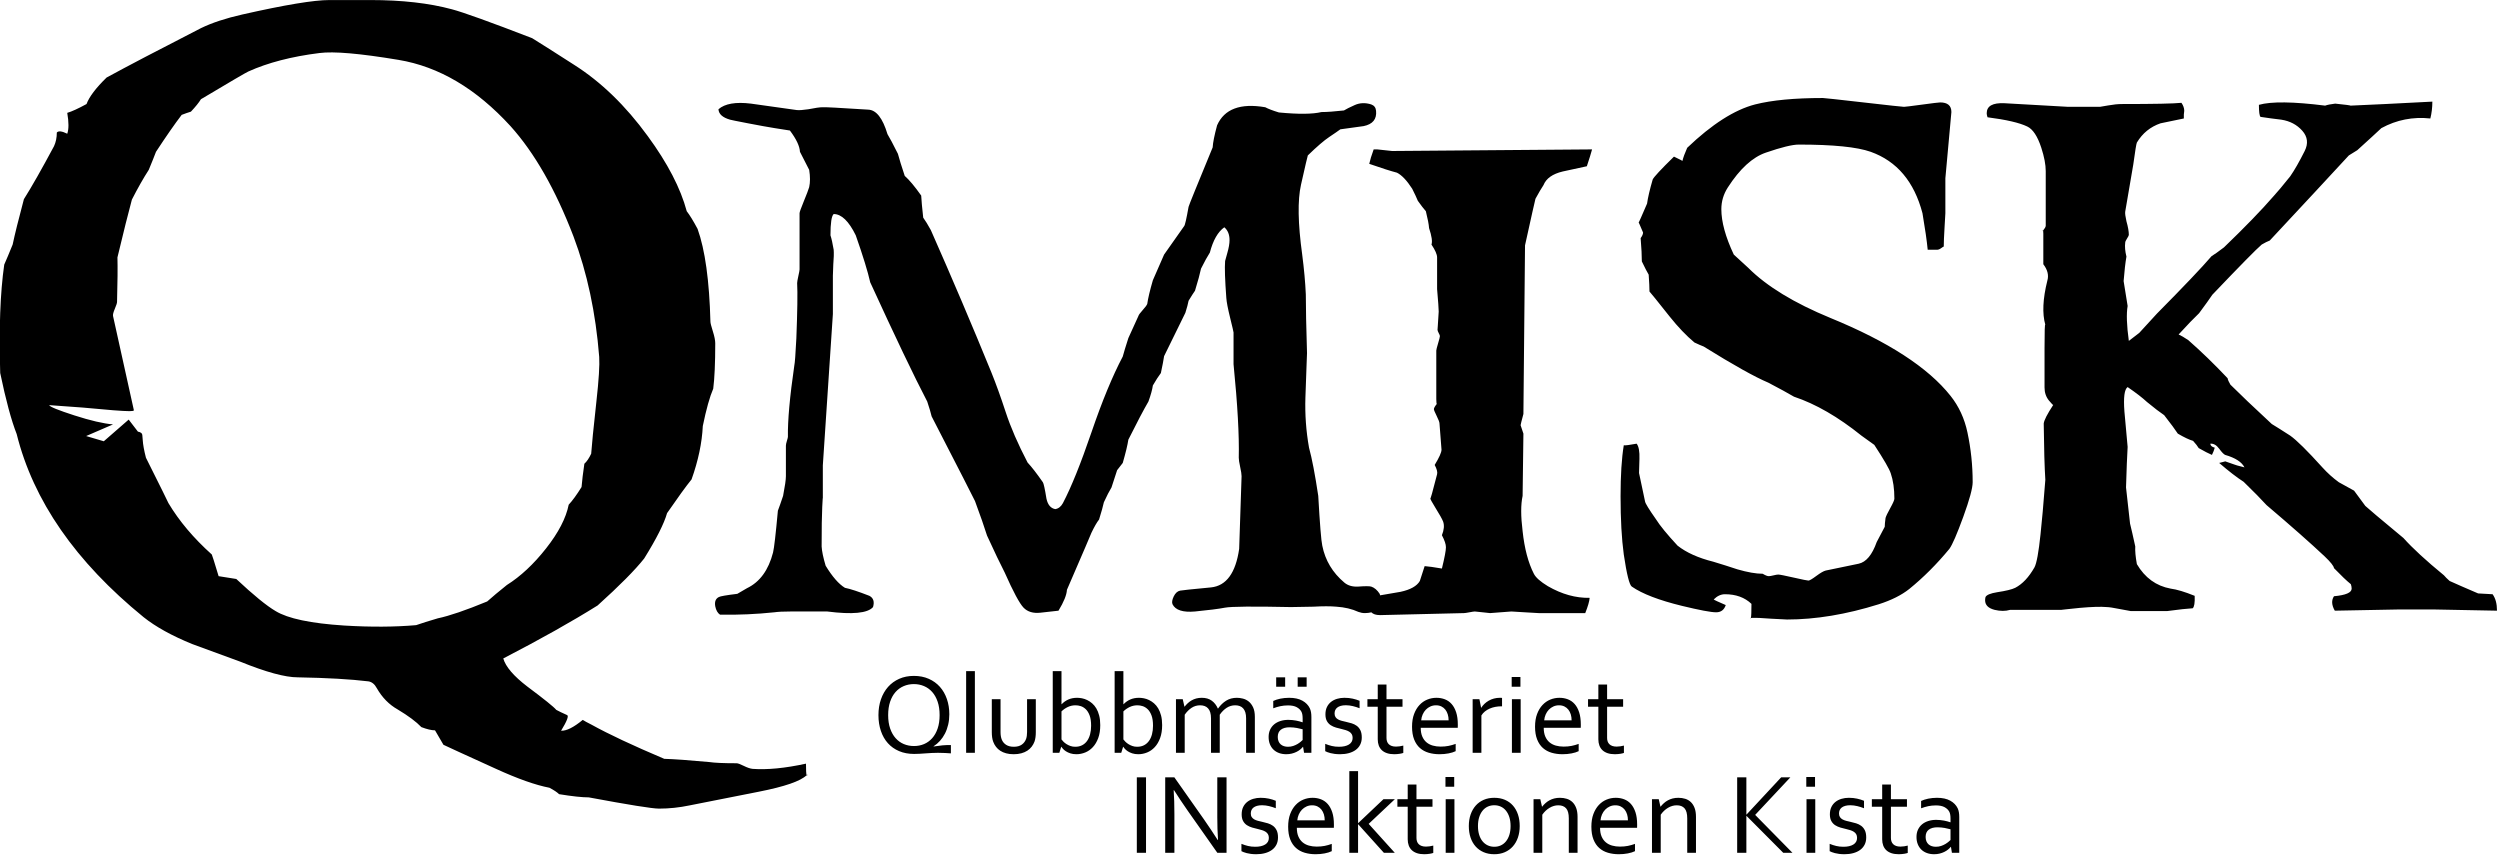 <svg xmlns="http://www.w3.org/2000/svg" xmlns:xlink="http://www.w3.org/1999/xlink" preserveAspectRatio="xMidYMid" width="675" height="231" viewBox="0 0 225 77">
  <defs>
    <style>

      .cls-2 {
        fill: #000000;
      }
    </style>
  </defs>
  <path d="M219.165,54.854 C219.165,54.854 215.768,54.854 215.768,54.854 C215.768,54.854 210.132,54.962 210.132,54.962 C209.842,54.456 209.818,54.023 210.059,53.661 C211.119,53.565 211.649,53.336 211.649,52.975 C211.649,52.855 211.625,52.722 211.577,52.577 C211.216,52.288 210.710,51.807 210.059,51.132 C210.035,50.940 209.758,50.590 209.228,50.084 C207.975,48.904 206.229,47.362 203.989,45.459 C203.531,44.953 202.845,44.255 201.929,43.364 C201.327,42.978 200.592,42.412 199.725,41.665 C200.110,41.569 200.291,41.521 200.267,41.521 C200.267,41.521 201.098,41.810 201.098,41.810 C201.122,41.834 201.424,41.918 202.002,42.063 C201.761,41.581 201.182,41.208 200.267,40.943 C200.146,40.895 199.966,40.708 199.725,40.383 C199.484,40.057 199.219,39.907 198.930,39.931 C198.930,40.100 199.062,40.220 199.328,40.292 C199.279,40.485 199.195,40.702 199.075,40.943 C198.786,40.822 198.388,40.617 197.883,40.328 C197.786,40.160 197.617,39.943 197.377,39.678 C197.039,39.582 196.582,39.365 196.004,39.028 C195.787,38.691 195.377,38.137 194.775,37.365 C194.414,37.125 193.895,36.728 193.221,36.173 C192.836,35.812 192.258,35.366 191.487,34.836 C191.198,35.029 191.101,35.764 191.198,37.040 C191.270,37.739 191.366,38.799 191.487,40.220 C191.438,41.039 191.390,42.256 191.342,43.869 C191.415,44.592 191.535,45.676 191.704,47.121 C191.824,47.603 191.980,48.290 192.174,49.181 C192.149,49.567 192.197,50.097 192.318,50.771 C193.041,51.999 194.052,52.734 195.353,52.975 C195.907,53.047 196.630,53.264 197.521,53.625 C197.545,54.252 197.485,54.625 197.341,54.745 C196.883,54.769 196.112,54.854 195.028,54.998 C195.028,54.998 191.776,54.998 191.776,54.998 C191.728,54.998 191.402,54.938 190.800,54.818 C190.198,54.697 189.801,54.637 189.608,54.637 C189.078,54.589 188.271,54.613 187.187,54.709 C186.007,54.829 185.453,54.890 185.525,54.890 C185.525,54.890 180.900,54.890 180.900,54.890 C180.490,55.010 180.033,55.010 179.527,54.890 C178.949,54.745 178.660,54.456 178.660,54.023 C178.660,53.927 178.672,53.830 178.696,53.734 C178.792,53.541 179.141,53.397 179.744,53.300 C180.539,53.180 181.081,53.047 181.370,52.903 C182.020,52.566 182.598,51.951 183.104,51.060 C183.297,50.698 183.477,49.711 183.646,48.097 C183.766,47.013 183.911,45.375 184.080,43.183 C184.008,42.051 183.959,40.365 183.935,38.124 C183.959,37.835 184.248,37.270 184.802,36.426 C184.802,36.498 184.670,36.372 184.405,36.047 C184.140,35.721 184.008,35.330 184.008,34.872 C184.008,34.872 184.008,31.331 184.008,31.331 C184.008,29.790 184.031,29.091 184.080,29.236 C183.791,28.224 183.851,26.899 184.260,25.261 C184.405,24.779 184.284,24.285 183.899,23.780 C183.899,23.780 183.899,21.033 183.899,21.033 C183.899,20.877 183.893,20.784 183.883,20.742 C184.029,20.564 184.116,20.416 184.116,20.311 C184.116,20.311 184.116,15.397 184.116,15.397 C184.116,14.819 183.983,14.120 183.718,13.301 C183.381,12.266 182.960,11.627 182.454,11.386 C181.755,11.049 180.562,10.772 178.877,10.555 C178.828,10.410 178.804,10.290 178.804,10.194 C178.804,9.543 179.334,9.242 180.394,9.290 C180.394,9.290 186.139,9.615 186.139,9.615 C186.139,9.615 188.994,9.615 188.994,9.615 C189.018,9.615 189.265,9.574 189.735,9.489 C190.204,9.405 190.620,9.363 190.981,9.363 C193.872,9.363 195.654,9.326 196.329,9.254 C196.497,9.495 196.582,9.736 196.582,9.977 C196.582,10.001 196.569,10.109 196.546,10.302 C196.546,10.495 196.546,10.615 196.546,10.663 C195.847,10.808 195.148,10.952 194.450,11.097 C193.534,11.410 192.824,11.988 192.318,12.831 C192.270,12.928 192.161,13.590 191.993,14.819 C191.824,15.758 191.583,17.167 191.270,19.046 C191.246,19.191 191.282,19.480 191.379,19.913 C191.523,20.419 191.595,20.829 191.595,21.142 C191.595,21.190 191.541,21.299 191.433,21.467 C191.324,21.636 191.270,21.756 191.270,21.828 C191.222,22.190 191.258,22.611 191.379,23.093 C191.282,23.647 191.198,24.382 191.126,25.297 C191.126,25.321 191.246,26.068 191.487,27.537 C191.366,28.236 191.402,29.284 191.595,30.681 C191.668,30.633 191.980,30.392 192.535,29.958 C192.896,29.573 193.426,28.995 194.125,28.224 C196.533,25.791 198.172,24.069 199.039,23.057 C199.279,22.912 199.653,22.648 200.159,22.262 C202.038,20.455 203.531,18.914 204.639,17.637 C204.952,17.300 205.446,16.710 206.121,15.866 C206.506,15.313 206.939,14.554 207.422,13.590 C207.759,12.916 207.686,12.307 207.205,11.765 C206.723,11.223 206.097,10.893 205.326,10.772 C204.699,10.699 204.073,10.615 203.447,10.519 C203.350,10.423 203.302,10.062 203.302,9.435 C204.410,9.122 206.397,9.146 209.264,9.507 C209.457,9.435 209.758,9.375 210.168,9.326 C211.107,9.423 211.564,9.483 211.541,9.507 C213.275,9.435 215.732,9.315 218.912,9.146 C218.912,9.676 218.851,10.182 218.731,10.663 C217.165,10.495 215.696,10.784 214.323,11.531 C213.889,11.940 213.167,12.603 212.155,13.518 C211.986,13.614 211.733,13.771 211.396,13.988 C209.710,15.818 207.337,18.372 204.278,21.648 C204.085,21.720 203.844,21.841 203.555,22.009 C203.098,22.395 201.616,23.900 199.111,26.526 C198.870,26.887 198.473,27.441 197.919,28.188 C197.485,28.598 196.871,29.236 196.076,30.103 C196.293,30.199 196.582,30.368 196.943,30.609 C198.123,31.645 199.304,32.789 200.484,34.041 C200.508,34.186 200.592,34.379 200.737,34.619 C201.556,35.439 202.797,36.619 204.459,38.160 C204.820,38.377 205.374,38.727 206.121,39.208 C206.699,39.618 207.662,40.569 209.011,42.063 C209.469,42.569 209.963,43.015 210.493,43.400 C210.806,43.568 211.264,43.821 211.866,44.158 C212.106,44.496 212.444,44.953 212.878,45.532 C213.046,45.700 214.190,46.664 216.310,48.422 C217.129,49.338 218.346,50.458 219.960,51.782 C220.056,51.903 220.224,52.072 220.466,52.288 C220.995,52.529 221.850,52.903 223.031,53.408 C223.344,53.433 223.777,53.457 224.332,53.481 C224.597,53.842 224.729,54.336 224.729,54.962 C224.729,54.962 219.165,54.854 219.165,54.854 ZM183.883,20.742 C183.861,20.768 183.852,20.789 183.827,20.817 C183.853,20.713 183.871,20.693 183.883,20.742 ZM175.444,49.398 C174.312,50.771 173.107,51.976 171.831,53.011 C171.132,53.565 170.217,54.023 169.085,54.384 C166.170,55.299 163.412,55.757 160.810,55.757 C160.858,55.757 160.400,55.733 159.437,55.685 C158.603,55.615 157.992,55.593 157.581,55.613 C157.614,55.477 157.631,55.060 157.631,54.348 C157.028,53.770 156.233,53.481 155.246,53.481 C154.884,53.481 154.547,53.638 154.234,53.950 C154.282,53.999 154.643,54.167 155.318,54.456 C155.174,54.890 154.884,55.107 154.451,55.107 C153.993,55.107 152.969,54.914 151.380,54.529 C149.308,54.023 147.802,53.445 146.863,52.794 C146.646,52.650 146.405,51.687 146.140,49.904 C145.947,48.483 145.851,46.736 145.851,44.664 C145.851,42.785 145.947,41.256 146.140,40.075 C146.261,40.100 146.646,40.052 147.297,39.931 C147.489,40.172 147.573,40.630 147.550,41.304 C147.525,42.171 147.513,42.593 147.513,42.569 C147.634,43.147 147.814,44.002 148.055,45.134 C148.079,45.303 148.404,45.833 149.031,46.724 C149.392,47.302 150.043,48.097 150.982,49.109 C151.777,49.735 152.849,50.217 154.198,50.554 C154.921,50.771 155.643,51.000 156.366,51.240 C157.281,51.506 158.040,51.638 158.642,51.638 C158.883,51.782 159.063,51.855 159.184,51.855 C159.280,51.855 159.425,51.831 159.618,51.782 C159.810,51.734 159.955,51.710 160.051,51.710 C160.172,51.710 160.630,51.801 161.425,51.981 C162.219,52.162 162.665,52.252 162.761,52.252 C162.857,52.252 163.092,52.114 163.466,51.837 C163.839,51.560 164.122,51.397 164.315,51.349 C164.989,51.204 165.977,51.000 167.278,50.735 C167.952,50.590 168.494,49.940 168.904,48.783 C169.072,48.471 169.313,48.013 169.627,47.410 C169.627,47.242 169.650,46.977 169.699,46.615 C169.747,46.447 169.891,46.146 170.133,45.712 C170.373,45.279 170.494,45.002 170.494,44.881 C170.494,43.990 170.385,43.231 170.169,42.605 C170.048,42.220 169.554,41.364 168.687,40.039 C168.422,39.847 168.037,39.570 167.531,39.208 C165.435,37.522 163.412,36.354 161.461,35.703 C160.931,35.391 160.160,34.969 159.148,34.439 C157.943,33.933 156.005,32.849 153.331,31.187 C153.138,31.115 152.861,30.994 152.500,30.825 C151.777,30.224 151.030,29.441 150.259,28.477 C149.151,27.080 148.549,26.333 148.453,26.237 C148.453,25.900 148.429,25.394 148.381,24.719 C148.236,24.478 148.031,24.081 147.766,23.527 C147.766,23.021 147.730,22.322 147.658,21.431 C147.802,21.238 147.875,21.070 147.875,20.925 C147.609,20.299 147.477,19.998 147.477,20.022 C147.477,20.070 147.730,19.504 148.236,18.323 C148.308,17.794 148.477,17.071 148.742,16.156 C148.838,15.939 149.476,15.252 150.657,14.096 C151.211,14.361 151.464,14.493 151.416,14.493 C151.488,14.181 151.633,13.783 151.849,13.301 C154.065,11.182 156.101,9.881 157.956,9.399 C159.473,9.014 161.509,8.821 164.062,8.821 C164.182,8.821 165.399,8.953 167.712,9.218 C170.024,9.483 171.240,9.615 171.361,9.615 C171.457,9.615 171.993,9.549 172.969,9.417 C173.945,9.285 174.492,9.218 174.613,9.218 C175.287,9.218 175.625,9.507 175.625,10.085 C175.625,10.085 175.083,16.047 175.083,16.047 C175.083,16.047 175.083,19.191 175.083,19.191 C175.083,19.239 175.058,19.660 175.010,20.455 C174.962,21.250 174.938,21.828 174.938,22.190 C174.914,22.190 174.835,22.238 174.703,22.334 C174.571,22.431 174.444,22.479 174.324,22.479 C174.324,22.479 173.493,22.479 173.493,22.479 C173.421,21.708 173.264,20.612 173.023,19.191 C172.276,16.349 170.723,14.506 168.362,13.662 C167.134,13.229 164.977,13.012 161.894,13.012 C161.316,13.012 160.328,13.253 158.931,13.735 C157.727,14.145 156.583,15.192 155.499,16.878 C155.113,17.481 154.921,18.131 154.921,18.829 C154.921,19.962 155.294,21.323 156.041,22.912 C156.354,23.201 156.787,23.599 157.342,24.105 C159.004,25.767 161.473,27.273 164.749,28.621 C169.928,30.741 173.529,33.078 175.552,35.631 C176.299,36.571 176.805,37.667 177.070,38.919 C177.383,40.389 177.540,41.882 177.540,43.400 C177.540,43.930 177.256,44.971 176.691,46.525 C176.124,48.079 175.709,49.036 175.444,49.398 ZM157.522,55.613 C157.538,55.612 157.565,55.613 157.581,55.613 C157.565,55.679 157.546,55.684 157.522,55.613 ZM146.081,63.604 C146.081,63.604 144.639,63.604 144.639,63.604 C144.639,63.604 144.639,66.417 144.639,66.417 C144.639,66.529 144.655,66.632 144.687,66.727 C144.720,66.822 144.770,66.904 144.840,66.973 C144.909,67.043 144.998,67.097 145.106,67.136 C145.215,67.175 145.345,67.194 145.497,67.194 C145.602,67.194 145.713,67.186 145.830,67.169 C145.947,67.152 146.054,67.130 146.153,67.103 C146.153,67.103 146.153,67.763 146.153,67.763 C146.085,67.790 145.982,67.815 145.843,67.839 C145.704,67.863 145.538,67.876 145.345,67.880 C145.091,67.880 144.871,67.848 144.685,67.786 C144.499,67.723 144.344,67.633 144.220,67.517 C144.097,67.400 144.004,67.258 143.944,67.093 C143.883,66.927 143.852,66.742 143.852,66.539 C143.852,66.539 143.852,63.604 143.852,63.604 C143.852,63.604 142.923,63.604 142.923,63.604 C142.923,63.604 142.923,62.928 142.923,62.928 C142.923,62.928 143.852,62.928 143.852,62.928 C143.852,62.928 143.852,61.608 143.852,61.608 C143.852,61.608 144.639,61.608 144.639,61.608 C144.639,61.608 144.639,62.928 144.639,62.928 C144.639,62.928 146.081,62.928 146.081,62.928 C146.081,62.928 146.081,63.604 146.081,63.604 ZM140.648,15.433 C139.732,15.650 139.154,16.060 138.914,16.661 C138.721,16.950 138.480,17.360 138.191,17.890 C138.143,18.059 137.830,19.456 137.252,22.081 C137.252,22.081 137.107,37.257 137.107,37.257 C136.938,37.884 136.854,38.221 136.854,38.269 C136.854,38.269 137.107,39.028 137.107,39.028 C137.107,39.028 137.035,44.628 137.035,44.628 C136.866,45.399 136.866,46.459 137.035,47.808 C137.203,49.374 137.541,50.651 138.047,51.638 C138.215,51.976 138.637,52.349 139.311,52.758 C140.563,53.481 141.816,53.830 143.069,53.806 C143.045,54.119 142.912,54.577 142.672,55.179 C142.672,55.179 138.480,55.179 138.480,55.179 C138.408,55.179 137.992,55.155 137.234,55.107 C136.475,55.058 136.071,55.034 136.023,55.034 C135.951,55.034 135.626,55.058 135.048,55.107 C134.469,55.155 134.156,55.179 134.108,55.179 C134.060,55.179 133.837,55.155 133.440,55.107 C133.042,55.058 132.807,55.034 132.735,55.034 C132.663,55.034 132.500,55.058 132.247,55.107 C131.994,55.155 131.832,55.179 131.759,55.179 C131.759,55.179 124.208,55.360 124.208,55.360 C123.833,55.360 123.579,55.270 123.420,55.110 C123.247,55.151 123.058,55.179 122.835,55.179 C122.642,55.179 122.449,55.143 122.257,55.071 C121.678,54.805 121.016,54.649 120.269,54.601 C119.739,54.553 119.053,54.553 118.210,54.601 C117.174,54.625 116.499,54.637 116.186,54.637 C112.790,54.565 110.808,54.583 110.242,54.691 C109.676,54.800 108.779,54.914 107.550,55.034 C106.467,55.130 105.792,54.914 105.527,54.384 C105.455,54.216 105.491,53.981 105.635,53.679 C105.780,53.379 105.973,53.204 106.214,53.156 C106.286,53.132 107.213,53.035 108.996,52.866 C110.369,52.722 111.212,51.566 111.525,49.398 C111.573,47.952 111.645,45.773 111.742,42.858 C111.742,42.689 111.700,42.412 111.615,42.027 C111.531,41.642 111.489,41.364 111.489,41.196 C111.537,39.221 111.381,36.414 111.019,32.777 C111.019,32.777 111.019,29.922 111.019,29.922 C111.019,29.874 110.916,29.434 110.712,28.603 C110.507,27.772 110.393,27.176 110.369,26.815 C110.248,25.201 110.212,24.093 110.260,23.490 C110.260,23.467 110.327,23.226 110.459,22.768 C110.591,22.311 110.658,21.925 110.658,21.612 C110.658,21.106 110.501,20.721 110.188,20.455 C109.610,20.865 109.176,21.624 108.887,22.732 C108.671,23.069 108.405,23.551 108.092,24.177 C107.996,24.635 107.815,25.297 107.550,26.164 C107.430,26.333 107.237,26.634 106.972,27.068 C106.924,27.333 106.828,27.694 106.683,28.152 C106.250,29.043 105.611,30.344 104.768,32.054 C104.720,32.392 104.624,32.897 104.479,33.572 C104.262,33.861 104.021,34.234 103.757,34.692 C103.708,35.053 103.576,35.535 103.359,36.137 C102.925,36.884 102.323,38.028 101.552,39.570 C101.480,40.052 101.311,40.750 101.047,41.665 C100.926,41.810 100.758,42.027 100.541,42.316 C100.516,42.388 100.348,42.906 100.035,43.869 C99.842,44.183 99.613,44.628 99.348,45.206 C99.276,45.544 99.132,46.062 98.915,46.760 C98.722,47.001 98.493,47.399 98.228,47.952 C98.228,47.977 97.493,49.687 96.024,53.083 C96.000,53.541 95.747,54.167 95.265,54.962 C95.241,54.962 94.699,55.022 93.639,55.143 C92.989,55.215 92.483,55.064 92.122,54.691 C91.760,54.318 91.194,53.264 90.424,51.530 C90.038,50.783 89.508,49.675 88.834,48.205 C88.593,47.435 88.231,46.399 87.750,45.098 C87.677,44.930 86.377,42.388 83.847,37.474 C83.775,37.161 83.642,36.715 83.450,36.137 C82.269,33.873 80.559,30.296 78.319,25.406 C78.102,24.442 77.669,23.033 77.018,21.178 C76.392,19.901 75.729,19.263 75.031,19.263 C74.838,19.432 74.742,20.070 74.742,21.178 C74.838,21.467 74.934,21.901 75.031,22.479 C75.055,22.792 75.043,23.238 74.995,23.816 C74.971,24.515 74.959,24.840 74.959,24.791 C74.959,24.791 74.959,28.260 74.959,28.260 C74.959,28.260 74.055,41.882 74.055,41.882 C74.055,41.882 74.055,44.881 74.055,44.881 C74.055,44.664 74.037,44.917 74.001,45.640 C73.965,46.363 73.947,47.543 73.947,49.181 C73.971,49.615 74.092,50.193 74.308,50.915 C74.910,51.903 75.488,52.566 76.043,52.903 C76.524,52.999 77.259,53.240 78.247,53.625 C78.608,53.818 78.717,54.155 78.572,54.637 C78.090,55.191 76.717,55.323 74.453,55.034 C74.453,55.034 71.165,55.034 71.165,55.034 C70.514,55.034 70.020,55.058 69.683,55.107 C68.093,55.275 66.467,55.347 64.805,55.323 C64.589,55.179 64.444,54.926 64.372,54.565 C64.300,54.155 64.408,53.878 64.697,53.734 C64.817,53.661 65.371,53.565 66.359,53.445 C66.576,53.324 66.865,53.156 67.226,52.939 C68.383,52.385 69.165,51.313 69.575,49.723 C69.671,49.338 69.815,48.085 70.009,45.965 C70.129,45.652 70.285,45.206 70.478,44.628 C70.646,43.761 70.731,43.171 70.731,42.858 C70.731,42.858 70.731,40.112 70.731,40.112 C70.731,40.016 70.761,39.871 70.821,39.678 C70.881,39.485 70.912,39.365 70.912,39.317 C70.888,37.848 71.080,35.703 71.490,32.885 C71.538,32.693 71.598,31.886 71.671,30.464 C71.767,28.007 71.791,26.345 71.743,25.478 C71.743,25.382 71.779,25.171 71.851,24.845 C71.924,24.520 71.960,24.322 71.960,24.249 C71.960,24.249 71.960,19.191 71.960,19.191 C71.960,19.095 72.086,18.739 72.339,18.125 C72.592,17.511 72.755,17.083 72.827,16.842 C72.923,16.408 72.923,15.891 72.827,15.288 C72.634,14.927 72.357,14.385 71.996,13.662 C71.972,13.157 71.671,12.519 71.092,11.747 C70.779,11.699 70.321,11.627 69.719,11.531 C69.117,11.435 68.316,11.290 67.317,11.097 C66.317,10.904 65.781,10.796 65.709,10.772 C65.034,10.579 64.685,10.266 64.661,9.832 C65.239,9.326 66.215,9.158 67.588,9.326 C68.599,9.471 69.972,9.664 71.707,9.905 C71.924,9.929 72.272,9.905 72.755,9.832 C73.356,9.712 73.778,9.652 74.019,9.652 C74.139,9.628 75.513,9.700 78.138,9.868 C78.861,9.893 79.439,10.627 79.873,12.073 C80.065,12.386 80.379,12.976 80.812,13.843 C80.932,14.301 81.137,14.963 81.426,15.830 C81.836,16.192 82.330,16.782 82.908,17.601 C82.932,18.059 82.992,18.721 83.089,19.588 C83.281,19.853 83.510,20.227 83.775,20.708 C85.702,25.068 87.520,29.344 89.231,33.535 C89.640,34.547 90.068,35.734 90.514,37.094 C90.959,38.456 91.616,39.967 92.483,41.629 C92.844,42.015 93.302,42.605 93.856,43.400 C93.928,43.496 94.037,43.990 94.181,44.881 C94.302,45.436 94.566,45.748 94.976,45.821 C95.265,45.773 95.494,45.592 95.663,45.279 C96.409,43.858 97.264,41.738 98.228,38.919 C99.191,36.101 100.131,33.824 101.047,32.090 C101.143,31.729 101.311,31.175 101.552,30.428 C101.745,29.994 102.046,29.332 102.456,28.441 C102.479,28.345 102.606,28.170 102.835,27.917 C103.064,27.664 103.202,27.478 103.251,27.357 C103.323,26.851 103.491,26.141 103.757,25.225 C103.757,25.225 104.768,22.912 104.768,22.912 C105.130,22.407 105.731,21.552 106.575,20.347 C106.647,20.275 106.779,19.697 106.972,18.613 C106.996,18.492 107.719,16.710 109.140,13.265 C109.164,12.831 109.297,12.169 109.538,11.278 C110.188,9.809 111.634,9.267 113.874,9.652 C114.139,9.796 114.548,9.953 115.102,10.121 C116.860,10.290 118.137,10.278 118.932,10.085 C119.414,10.085 120.089,10.037 120.956,9.941 C121.148,9.820 121.473,9.658 121.931,9.453 C122.389,9.249 122.883,9.230 123.413,9.399 C123.678,9.495 123.822,9.688 123.846,9.977 C123.919,10.724 123.545,11.182 122.726,11.350 C122.027,11.446 121.329,11.543 120.631,11.639 C120.437,11.783 120.107,12.013 119.637,12.325 C119.167,12.639 118.522,13.193 117.704,13.988 C117.680,14.036 117.475,14.915 117.090,16.625 C116.776,18.023 116.812,20.118 117.198,22.912 C117.366,24.213 117.475,25.406 117.523,26.490 C117.523,27.646 117.559,29.416 117.632,31.801 C117.632,31.729 117.583,33.054 117.487,35.776 C117.438,37.293 117.547,38.799 117.812,40.292 C118.077,41.256 118.354,42.701 118.643,44.628 C118.788,47.182 118.908,48.675 119.005,49.109 C119.269,50.434 119.932,51.542 120.992,52.433 C121.305,52.698 121.715,52.818 122.220,52.794 C122.847,52.746 123.244,52.746 123.413,52.794 C123.702,52.891 123.955,53.108 124.172,53.445 C124.197,53.490 124.191,53.535 124.210,53.580 C124.824,53.469 125.437,53.360 126.050,53.264 C126.941,53.071 127.520,52.746 127.785,52.288 C127.881,51.999 128.025,51.554 128.218,50.951 C128.556,50.976 129.073,51.048 129.772,51.168 C130.013,50.181 130.134,49.542 130.134,49.253 C130.134,48.988 130.013,48.627 129.772,48.169 C129.965,47.688 130.001,47.278 129.881,46.941 C129.784,46.700 129.555,46.290 129.194,45.712 C128.881,45.206 128.724,44.917 128.724,44.845 C128.724,45.014 128.929,44.291 129.339,42.677 C129.387,42.484 129.314,42.207 129.122,41.846 C129.531,41.172 129.736,40.714 129.736,40.473 C129.736,40.425 129.676,39.642 129.555,38.124 C129.555,38.004 129.471,37.775 129.302,37.438 C129.134,37.101 129.050,36.896 129.050,36.823 C129.050,36.728 129.145,36.559 129.339,36.318 C129.290,36.414 129.266,36.282 129.266,35.920 C129.266,35.920 129.266,31.548 129.266,31.548 C129.266,31.476 129.321,31.259 129.429,30.898 C129.537,30.536 129.592,30.320 129.592,30.247 C129.592,30.199 129.555,30.109 129.483,29.976 C129.411,29.844 129.375,29.741 129.375,29.669 C129.375,29.766 129.411,29.224 129.483,28.043 C129.483,27.803 129.435,27.128 129.339,26.020 C129.339,26.020 129.339,23.165 129.339,23.165 C129.339,22.901 129.170,22.515 128.833,22.009 C128.929,21.744 128.856,21.250 128.616,20.528 C128.592,20.191 128.495,19.685 128.327,19.010 C128.134,18.793 127.893,18.480 127.604,18.071 C127.508,17.830 127.339,17.469 127.098,16.987 C126.616,16.240 126.159,15.758 125.725,15.541 C125.171,15.397 124.340,15.132 123.232,14.746 C123.304,14.409 123.437,13.976 123.630,13.446 C123.630,13.446 123.955,13.446 123.955,13.446 C124.027,13.446 124.249,13.470 124.623,13.518 C124.996,13.566 125.219,13.590 125.292,13.590 C125.292,13.590 143.286,13.446 143.286,13.446 C143.189,13.807 143.033,14.313 142.816,14.963 C142.816,14.963 140.648,15.433 140.648,15.433 ZM63.252,38.341 C63.179,39.859 62.842,41.461 62.240,43.147 C61.734,43.773 60.999,44.785 60.036,46.182 C59.770,47.121 59.084,48.483 57.976,50.265 C57.157,51.301 55.760,52.710 53.785,54.492 C51.472,55.938 48.642,57.528 45.294,59.262 C45.510,60.008 46.233,60.852 47.462,61.791 C48.979,62.923 49.846,63.622 50.063,63.887 C50.280,64.007 50.605,64.164 51.039,64.357 C51.207,64.429 51.026,64.899 50.497,65.766 C50.978,65.790 51.629,65.464 52.448,64.790 C52.592,64.886 52.857,65.031 53.243,65.224 C54.760,66.067 56.940,67.090 59.783,68.295 C60.650,68.319 61.999,68.415 63.830,68.584 C64.311,68.657 65.131,68.693 66.287,68.693 C66.407,68.693 66.624,68.771 66.937,68.928 C67.250,69.084 67.515,69.174 67.732,69.198 C69.057,69.294 70.659,69.138 72.538,68.729 C72.538,69.316 72.557,69.663 72.594,69.770 C72.055,70.299 70.632,70.795 68.274,71.258 C66.901,71.523 64.829,71.932 62.059,72.487 C61.144,72.679 60.228,72.776 59.313,72.776 C58.711,72.776 56.603,72.438 52.990,71.764 C52.388,71.764 51.496,71.667 50.316,71.475 C50.147,71.306 49.858,71.114 49.449,70.897 C48.196,70.656 46.594,70.089 44.643,69.198 C41.728,67.873 40.150,67.151 39.910,67.031 C39.765,66.765 39.512,66.332 39.151,65.730 C38.838,65.730 38.428,65.633 37.923,65.441 C37.465,64.959 36.754,64.429 35.791,63.851 C35.020,63.417 34.393,62.779 33.912,61.936 C33.719,61.574 33.466,61.370 33.153,61.322 C31.563,61.128 29.443,61.008 26.794,60.960 C25.661,60.960 23.939,60.490 21.627,59.551 C20.181,59.021 18.736,58.491 17.291,57.961 C15.460,57.214 14.003,56.407 12.919,55.540 C6.800,50.554 2.994,45.062 1.501,39.064 C1.019,37.835 0.525,36.005 0.019,33.572 C-0.102,29.597 0.019,26.345 0.381,23.816 C0.573,23.382 0.826,22.780 1.139,22.009 C1.332,21.094 1.669,19.733 2.151,17.926 C2.849,16.818 3.753,15.228 4.861,13.157 C5.029,12.795 5.114,12.386 5.114,11.928 C5.259,11.760 5.571,11.796 6.053,12.036 C6.198,11.627 6.198,11.001 6.053,10.157 C6.463,10.037 7.041,9.772 7.788,9.363 C8.028,8.712 8.631,7.917 9.594,6.978 C11.449,5.966 14.279,4.485 18.086,2.533 C19.073,2.052 20.313,1.643 21.807,1.305 C25.637,0.438 28.251,0.004 29.648,0.004 C29.648,0.004 33.334,0.004 33.334,0.004 C36.176,0.004 38.621,0.281 40.669,0.835 C41.680,1.101 44.089,1.968 47.895,3.437 C48.714,3.943 49.967,4.738 51.653,5.822 C54.086,7.363 56.302,9.507 58.301,12.253 C60.084,14.687 61.252,16.939 61.806,19.010 C62.071,19.348 62.396,19.877 62.782,20.600 C63.456,22.479 63.842,25.261 63.938,28.947 C63.938,29.067 64.010,29.356 64.155,29.814 C64.300,30.272 64.372,30.633 64.372,30.898 C64.372,32.681 64.311,34.041 64.191,34.981 C63.878,35.703 63.564,36.823 63.252,38.341 ZM53.929,32.126 C53.616,28.152 52.845,24.538 51.617,21.286 C50.003,17.071 48.112,13.759 45.944,11.350 C42.860,7.978 39.500,5.990 35.863,5.388 C32.394,4.810 30.021,4.605 28.745,4.774 C26.239,5.087 24.107,5.641 22.349,6.436 C22.133,6.532 20.711,7.363 18.086,8.929 C17.893,9.242 17.592,9.615 17.182,10.049 C16.941,10.121 16.664,10.218 16.351,10.338 C15.725,11.157 14.954,12.266 14.039,13.662 C13.894,14.048 13.677,14.590 13.388,15.288 C12.906,16.035 12.400,16.927 11.871,17.962 C11.557,19.118 11.124,20.853 10.570,23.165 C10.594,24.057 10.582,25.394 10.534,27.176 C10.534,27.273 10.467,27.478 10.335,27.790 C10.202,28.104 10.148,28.320 10.173,28.441 C10.630,30.488 11.257,33.319 12.051,36.932 C12.027,36.980 11.895,37.004 11.654,37.004 C11.100,37.004 9.690,36.896 7.426,36.679 C6.438,36.607 5.439,36.534 4.427,36.462 C4.475,36.607 5.228,36.914 6.686,37.384 C8.143,37.853 9.305,38.124 10.173,38.197 C10.173,38.197 7.752,39.244 7.752,39.244 C7.752,39.244 9.342,39.714 9.342,39.714 C9.342,39.714 11.582,37.763 11.582,37.763 C11.582,37.763 12.413,38.847 12.413,38.847 C12.678,38.895 12.810,39.004 12.810,39.172 C12.810,39.172 12.846,39.606 12.846,39.606 C12.870,40.016 12.967,40.545 13.135,41.196 C14.460,43.846 15.135,45.206 15.159,45.279 C16.122,46.893 17.423,48.435 19.061,49.904 C19.085,49.928 19.290,50.578 19.675,51.855 C19.796,51.879 20.326,51.963 21.265,52.108 C22.807,53.553 23.987,54.517 24.806,54.998 C25.914,55.672 27.974,56.106 30.985,56.299 C33.370,56.444 35.525,56.431 37.453,56.263 C37.934,56.094 38.585,55.889 39.404,55.649 C40.439,55.432 41.921,54.926 43.848,54.131 C44.306,53.722 44.896,53.228 45.619,52.650 C46.847,51.879 48.022,50.783 49.142,49.362 C50.262,47.941 50.942,46.628 51.183,45.423 C51.520,45.062 51.906,44.532 52.340,43.833 C52.388,43.255 52.472,42.557 52.592,41.738 C52.809,41.545 53.014,41.244 53.207,40.834 C53.255,40.112 53.411,38.546 53.676,36.137 C53.893,34.186 53.977,32.849 53.929,32.126 ZM72.594,69.770 C72.617,69.748 72.663,69.727 72.682,69.704 C72.646,69.813 72.617,69.835 72.594,69.770 ZM79.926,61.821 C80.202,61.510 80.536,61.267 80.929,61.093 C81.322,60.918 81.762,60.831 82.250,60.831 C82.747,60.831 83.193,60.918 83.588,61.093 C83.982,61.267 84.316,61.508 84.591,61.816 C84.865,62.124 85.075,62.490 85.220,62.913 C85.366,63.336 85.439,63.795 85.439,64.289 C85.439,64.614 85.405,64.923 85.337,65.214 C85.269,65.505 85.173,65.773 85.048,66.019 C84.922,66.264 84.772,66.483 84.598,66.676 C84.424,66.869 84.232,67.032 84.022,67.164 C84.022,67.164 84.022,67.184 84.022,67.184 C84.303,67.140 84.568,67.106 84.819,67.082 C85.070,67.059 85.323,67.050 85.581,67.057 C85.581,67.057 85.581,67.803 85.581,67.803 C85.422,67.793 85.249,67.782 85.063,67.770 C84.877,67.759 84.662,67.753 84.418,67.753 C84.235,67.753 84.051,67.758 83.864,67.768 C83.678,67.778 83.494,67.790 83.311,67.803 C83.128,67.817 82.949,67.829 82.773,67.839 C82.596,67.849 82.429,67.854 82.270,67.854 C81.765,67.854 81.314,67.770 80.917,67.600 C80.519,67.431 80.183,67.193 79.909,66.887 C79.634,66.581 79.424,66.212 79.279,65.782 C79.133,65.353 79.060,64.878 79.060,64.361 C79.060,63.843 79.136,63.368 79.286,62.936 C79.437,62.504 79.650,62.133 79.926,61.821 ZM80.114,65.567 C80.234,65.914 80.399,66.204 80.607,66.437 C80.815,66.671 81.060,66.847 81.343,66.966 C81.626,67.084 81.931,67.143 82.260,67.143 C82.585,67.143 82.887,67.084 83.166,66.966 C83.445,66.847 83.689,66.671 83.897,66.437 C84.106,66.204 84.269,65.914 84.387,65.567 C84.506,65.220 84.565,64.818 84.565,64.361 C84.565,63.903 84.506,63.501 84.387,63.152 C84.269,62.803 84.106,62.512 83.897,62.278 C83.689,62.045 83.444,61.868 83.161,61.748 C82.878,61.628 82.575,61.568 82.250,61.568 C81.925,61.568 81.621,61.628 81.338,61.748 C81.055,61.868 80.810,62.045 80.602,62.278 C80.393,62.512 80.230,62.803 80.112,63.152 C79.993,63.501 79.934,63.903 79.934,64.361 C79.934,64.818 79.994,65.220 80.114,65.567 ZM87.739,67.753 C87.739,67.753 86.952,67.753 86.952,67.753 C86.952,67.753 86.952,60.400 86.952,60.400 C86.952,60.400 87.739,60.400 87.739,60.400 C87.739,60.400 87.739,67.753 87.739,67.753 ZM90.049,65.884 C90.049,66.151 90.085,66.375 90.156,66.554 C90.237,66.757 90.369,66.917 90.550,67.034 C90.731,67.151 90.962,67.209 91.243,67.209 C91.541,67.209 91.780,67.145 91.961,67.016 C92.142,66.888 92.272,66.715 92.350,66.498 C92.407,66.333 92.436,66.128 92.436,65.884 C92.436,65.884 92.436,62.928 92.436,62.928 C92.436,62.928 93.223,62.928 93.223,62.928 C93.223,62.928 93.223,65.894 93.223,65.894 C93.223,66.057 93.214,66.208 93.195,66.349 C93.177,66.489 93.147,66.619 93.107,66.737 C93.046,66.903 92.962,67.056 92.855,67.197 C92.749,67.337 92.617,67.458 92.462,67.560 C92.306,67.661 92.126,67.740 91.921,67.796 C91.716,67.852 91.485,67.880 91.228,67.880 C90.977,67.880 90.752,67.853 90.552,67.798 C90.352,67.744 90.177,67.668 90.027,67.570 C89.876,67.472 89.748,67.354 89.643,67.217 C89.538,67.080 89.455,66.930 89.394,66.768 C89.347,66.646 89.313,66.512 89.293,66.366 C89.273,66.221 89.262,66.062 89.262,65.889 C89.262,65.889 89.262,62.928 89.262,62.928 C89.262,62.928 90.049,62.928 90.049,62.928 C90.049,62.928 90.049,65.884 90.049,65.884 ZM95.534,63.380 C95.534,63.380 95.549,63.380 95.549,63.380 C95.722,63.198 95.923,63.055 96.153,62.954 C96.384,62.852 96.646,62.802 96.940,62.802 C97.076,62.802 97.222,62.817 97.380,62.847 C97.537,62.878 97.693,62.930 97.847,63.005 C98.001,63.079 98.149,63.177 98.291,63.299 C98.433,63.421 98.559,63.573 98.667,63.754 C98.775,63.935 98.862,64.150 98.926,64.399 C98.990,64.647 99.023,64.934 99.023,65.259 C99.023,65.710 98.962,66.099 98.840,66.427 C98.718,66.756 98.557,67.027 98.357,67.242 C98.157,67.457 97.929,67.617 97.672,67.722 C97.414,67.827 97.149,67.880 96.874,67.880 C96.668,67.880 96.486,67.853 96.329,67.801 C96.171,67.749 96.037,67.686 95.927,67.613 C95.817,67.540 95.729,67.467 95.663,67.392 C95.597,67.318 95.551,67.258 95.524,67.214 C95.524,67.214 95.508,67.214 95.508,67.214 C95.508,67.214 95.341,67.753 95.341,67.753 C95.341,67.753 94.747,67.753 94.747,67.753 C94.747,67.753 94.747,60.400 94.747,60.400 C94.747,60.400 95.534,60.400 95.534,60.400 C95.534,60.400 95.534,63.380 95.534,63.380 ZM95.534,66.549 C95.581,66.614 95.643,66.684 95.719,66.760 C95.795,66.836 95.886,66.907 95.991,66.973 C96.096,67.039 96.213,67.095 96.344,67.141 C96.474,67.187 96.617,67.209 96.773,67.209 C97.007,67.209 97.212,67.164 97.390,67.072 C97.568,66.981 97.717,66.851 97.837,66.684 C97.957,66.516 98.048,66.316 98.108,66.085 C98.169,65.853 98.200,65.598 98.200,65.320 C98.200,64.938 98.155,64.627 98.065,64.388 C97.976,64.150 97.860,63.964 97.720,63.830 C97.579,63.696 97.430,63.604 97.271,63.553 C97.111,63.502 96.952,63.477 96.793,63.477 C96.549,63.477 96.320,63.528 96.105,63.629 C95.890,63.731 95.700,63.863 95.534,64.025 C95.534,64.025 95.534,66.549 95.534,66.549 ZM101.105,63.380 C101.105,63.380 101.120,63.380 101.120,63.380 C101.292,63.198 101.494,63.055 101.724,62.954 C101.954,62.852 102.217,62.802 102.511,62.802 C102.647,62.802 102.793,62.817 102.950,62.847 C103.108,62.878 103.264,62.930 103.418,63.005 C103.572,63.079 103.720,63.177 103.862,63.299 C104.004,63.421 104.129,63.573 104.238,63.754 C104.346,63.935 104.432,64.150 104.497,64.399 C104.561,64.647 104.593,64.934 104.593,65.259 C104.593,65.710 104.532,66.099 104.410,66.427 C104.289,66.756 104.128,67.027 103.928,67.242 C103.728,67.457 103.500,67.617 103.242,67.722 C102.985,67.827 102.719,67.880 102.445,67.880 C102.239,67.880 102.057,67.853 101.899,67.801 C101.742,67.749 101.608,67.686 101.498,67.613 C101.388,67.540 101.300,67.467 101.234,67.392 C101.168,67.318 101.121,67.258 101.094,67.214 C101.094,67.214 101.079,67.214 101.079,67.214 C101.079,67.214 100.912,67.753 100.912,67.753 C100.912,67.753 100.317,67.753 100.317,67.753 C100.317,67.753 100.317,60.400 100.317,60.400 C100.317,60.400 101.105,60.400 101.105,60.400 C101.105,60.400 101.105,63.380 101.105,63.380 ZM101.105,66.549 C101.152,66.614 101.214,66.684 101.290,66.760 C101.366,66.836 101.457,66.907 101.562,66.973 C101.666,67.039 101.784,67.095 101.915,67.141 C102.045,67.187 102.188,67.209 102.344,67.209 C102.577,67.209 102.783,67.164 102.961,67.072 C103.138,66.981 103.287,66.851 103.407,66.684 C103.528,66.516 103.618,66.316 103.679,66.085 C103.740,65.853 103.771,65.598 103.771,65.320 C103.771,64.938 103.726,64.627 103.636,64.388 C103.546,64.150 103.431,63.964 103.291,63.830 C103.150,63.696 103.000,63.604 102.841,63.553 C102.682,63.502 102.523,63.477 102.364,63.477 C102.120,63.477 101.891,63.528 101.676,63.629 C101.461,63.731 101.270,63.863 101.105,64.025 C101.105,64.025 101.105,66.549 101.105,66.549 ZM103.142,76.753 C103.142,76.753 102.314,76.753 102.314,76.753 C102.314,76.753 102.314,69.958 102.314,69.958 C102.314,69.958 103.142,69.958 103.142,69.958 C103.142,69.958 103.142,76.753 103.142,76.753 ZM108.357,73.746 C108.774,74.346 109.185,74.962 109.591,75.595 C109.591,75.595 109.622,75.595 109.622,75.595 C109.578,74.935 109.556,74.261 109.556,73.574 C109.556,73.574 109.556,69.958 109.556,69.958 C109.556,69.958 110.389,69.958 110.389,69.958 C110.389,69.958 110.389,76.753 110.389,76.753 C110.389,76.753 109.561,76.753 109.561,76.753 C109.561,76.753 106.895,72.964 106.895,72.964 C106.434,72.304 106.023,71.688 105.661,71.116 C105.661,71.116 105.630,71.116 105.630,71.116 C105.674,71.736 105.696,72.458 105.696,73.284 C105.696,73.284 105.696,76.753 105.696,76.753 C105.696,76.753 104.869,76.753 104.869,76.753 C104.869,76.753 104.869,69.958 104.869,69.958 C104.869,69.958 105.691,69.958 105.691,69.958 C105.691,69.958 108.357,73.746 108.357,73.746 ZM109.778,67.753 C109.778,67.753 108.991,67.753 108.991,67.753 C108.991,67.753 108.991,64.650 108.991,64.650 C108.991,64.440 108.968,64.262 108.922,64.114 C108.877,63.967 108.811,63.846 108.724,63.751 C108.638,63.656 108.535,63.587 108.414,63.543 C108.294,63.499 108.160,63.477 108.011,63.477 C107.730,63.477 107.474,63.552 107.244,63.703 C107.014,63.854 106.807,64.061 106.624,64.325 C106.624,64.325 106.624,67.753 106.624,67.753 C106.624,67.753 105.837,67.753 105.837,67.753 C105.837,67.753 105.837,62.928 105.837,62.928 C105.837,62.928 106.447,62.928 106.447,62.928 C106.447,62.928 106.599,63.599 106.599,63.599 C106.599,63.599 106.614,63.599 106.614,63.599 C106.702,63.487 106.798,63.383 106.901,63.287 C107.004,63.190 107.120,63.105 107.247,63.033 C107.373,62.960 107.513,62.903 107.665,62.862 C107.818,62.822 107.984,62.802 108.163,62.802 C108.522,62.802 108.820,62.888 109.057,63.061 C109.294,63.233 109.477,63.469 109.605,63.766 C109.605,63.766 109.626,63.766 109.626,63.766 C109.839,63.465 110.083,63.229 110.358,63.058 C110.633,62.887 110.953,62.802 111.319,62.802 C111.489,62.802 111.668,62.825 111.858,62.873 C112.048,62.920 112.223,63.007 112.382,63.134 C112.541,63.261 112.674,63.436 112.779,63.660 C112.884,63.883 112.937,64.171 112.937,64.523 C112.937,64.523 112.937,67.753 112.937,67.753 C112.937,67.753 112.149,67.753 112.149,67.753 C112.149,67.753 112.149,64.650 112.149,64.650 C112.149,64.440 112.127,64.262 112.081,64.114 C112.035,63.967 111.969,63.846 111.883,63.751 C111.797,63.656 111.693,63.587 111.573,63.543 C111.453,63.499 111.318,63.477 111.169,63.477 C110.888,63.477 110.632,63.552 110.400,63.703 C110.168,63.854 109.961,64.061 109.778,64.325 C109.778,64.325 109.778,67.753 109.778,67.753 ZM112.971,76.209 C113.157,76.209 113.325,76.192 113.474,76.159 C113.624,76.125 113.753,76.075 113.861,76.009 C113.969,75.943 114.052,75.860 114.110,75.760 C114.168,75.660 114.197,75.544 114.197,75.412 C114.197,75.277 114.171,75.165 114.117,75.077 C114.064,74.989 113.993,74.916 113.903,74.859 C113.813,74.801 113.709,74.754 113.591,74.716 C113.473,74.679 113.350,74.645 113.220,74.615 C113.051,74.578 112.879,74.534 112.704,74.483 C112.530,74.432 112.371,74.361 112.228,74.270 C112.085,74.178 111.970,74.054 111.882,73.896 C111.794,73.739 111.750,73.537 111.750,73.289 C111.750,73.036 111.795,72.816 111.887,72.629 C111.978,72.443 112.102,72.289 112.257,72.167 C112.413,72.045 112.594,71.954 112.801,71.893 C113.007,71.832 113.225,71.802 113.456,71.802 C113.723,71.802 113.971,71.827 114.200,71.878 C114.428,71.928 114.636,71.993 114.822,72.071 C114.822,72.071 114.822,72.741 114.822,72.741 C114.624,72.663 114.423,72.600 114.220,72.551 C114.017,72.502 113.808,72.475 113.593,72.472 C113.411,72.472 113.256,72.491 113.127,72.528 C112.998,72.565 112.893,72.617 112.810,72.683 C112.727,72.749 112.667,72.827 112.629,72.916 C112.591,73.006 112.572,73.105 112.572,73.213 C112.572,73.345 112.600,73.454 112.657,73.538 C112.713,73.623 112.788,73.691 112.882,73.744 C112.977,73.796 113.086,73.840 113.210,73.873 C113.334,73.907 113.462,73.938 113.595,73.965 C113.777,74.005 113.949,74.050 114.111,74.099 C114.273,74.149 114.423,74.222 114.561,74.320 C114.698,74.419 114.809,74.551 114.893,74.719 C114.978,74.887 115.020,75.104 115.020,75.371 C115.020,75.615 114.972,75.831 114.878,76.019 C114.783,76.207 114.649,76.364 114.476,76.491 C114.304,76.618 114.097,76.715 113.857,76.781 C113.617,76.847 113.352,76.880 113.065,76.880 C112.889,76.880 112.729,76.870 112.585,76.852 C112.441,76.833 112.314,76.809 112.204,76.781 C112.094,76.752 112.000,76.722 111.922,76.692 C111.844,76.661 111.780,76.633 111.729,76.605 C111.729,76.605 111.729,75.945 111.729,75.945 C111.929,76.027 112.126,76.091 112.322,76.138 C112.519,76.186 112.735,76.209 112.971,76.209 ZM114.856,60.958 C114.856,60.958 115.664,60.958 115.664,60.958 C115.664,60.958 115.664,61.806 115.664,61.806 C115.664,61.806 114.856,61.806 114.856,61.806 C114.856,61.806 114.856,60.958 114.856,60.958 ZM116.791,60.958 C116.791,60.958 117.598,60.958 117.598,60.958 C117.598,60.958 117.598,61.806 117.598,61.806 C117.598,61.806 116.791,61.806 116.791,61.806 C116.791,61.806 116.791,60.958 116.791,60.958 ZM114.292,66.981 C114.214,66.788 114.176,66.570 114.176,66.326 C114.176,66.085 114.219,65.870 114.305,65.681 C114.391,65.491 114.512,65.330 114.668,65.198 C114.824,65.066 115.011,64.965 115.229,64.894 C115.448,64.823 115.689,64.787 115.953,64.787 C116.203,64.791 116.435,64.812 116.649,64.853 C116.862,64.894 117.052,64.945 117.217,65.005 C117.217,65.005 117.238,65.005 117.238,65.005 C117.238,65.005 117.238,64.670 117.238,64.670 C117.238,64.538 117.229,64.421 117.212,64.320 C117.195,64.218 117.167,64.129 117.126,64.051 C117.038,63.888 116.897,63.754 116.705,63.647 C116.512,63.540 116.251,63.487 115.922,63.487 C115.679,63.487 115.449,63.510 115.234,63.556 C115.019,63.601 114.805,63.665 114.592,63.746 C114.592,63.746 114.592,63.086 114.592,63.086 C114.673,63.045 114.769,63.007 114.879,62.972 C114.989,62.936 115.105,62.906 115.227,62.880 C115.349,62.855 115.477,62.835 115.613,62.822 C115.748,62.808 115.884,62.802 116.019,62.802 C116.506,62.802 116.905,62.888 117.215,63.061 C117.525,63.233 117.747,63.462 117.883,63.746 C117.933,63.854 117.970,63.974 117.992,64.104 C118.014,64.234 118.025,64.378 118.025,64.533 C118.025,64.533 118.025,67.753 118.025,67.753 C118.025,67.753 117.365,67.753 117.365,67.753 C117.365,67.753 117.278,67.220 117.278,67.220 C117.278,67.220 117.258,67.220 117.258,67.220 C117.194,67.301 117.112,67.381 117.014,67.461 C116.916,67.540 116.803,67.611 116.674,67.674 C116.545,67.737 116.405,67.787 116.253,67.824 C116.100,67.861 115.938,67.880 115.765,67.880 C115.531,67.880 115.317,67.845 115.123,67.776 C114.928,67.706 114.760,67.605 114.620,67.471 C114.479,67.337 114.370,67.174 114.292,66.981 ZM115.069,66.717 C115.116,66.828 115.181,66.921 115.264,66.994 C115.346,67.066 115.444,67.120 115.557,67.156 C115.670,67.192 115.790,67.209 115.918,67.209 C116.087,67.209 116.244,67.185 116.388,67.136 C116.533,67.087 116.662,67.028 116.775,66.961 C116.888,66.893 116.984,66.825 117.063,66.757 C117.143,66.690 117.201,66.637 117.238,66.600 C117.238,66.600 117.238,65.635 117.238,65.635 C117.093,65.595 116.921,65.556 116.722,65.518 C116.523,65.481 116.304,65.461 116.065,65.457 C115.731,65.457 115.470,65.528 115.281,65.671 C115.093,65.813 114.998,66.031 114.998,66.326 C114.998,66.475 115.022,66.605 115.069,66.717 ZM116.603,72.452 C116.805,72.235 117.038,72.072 117.302,71.964 C117.565,71.856 117.840,71.802 118.127,71.802 C118.397,71.802 118.650,71.846 118.885,71.936 C119.119,72.026 119.323,72.167 119.495,72.360 C119.667,72.553 119.803,72.802 119.903,73.107 C120.002,73.411 120.052,73.777 120.052,74.203 C120.052,74.244 120.052,74.279 120.052,74.308 C120.052,74.336 120.050,74.402 120.047,74.503 C120.047,74.503 116.716,74.503 116.716,74.503 C116.716,74.811 116.762,75.073 116.856,75.288 C116.949,75.503 117.076,75.677 117.236,75.811 C117.397,75.945 117.586,76.042 117.803,76.103 C118.019,76.164 118.253,76.194 118.503,76.194 C118.764,76.194 119.002,76.173 119.217,76.131 C119.432,76.088 119.646,76.028 119.859,75.950 C119.859,75.950 119.859,76.605 119.859,76.605 C119.687,76.690 119.473,76.757 119.219,76.806 C118.966,76.855 118.693,76.880 118.402,76.880 C118.057,76.880 117.732,76.836 117.429,76.748 C117.126,76.660 116.864,76.517 116.643,76.321 C116.421,76.125 116.247,75.868 116.122,75.552 C115.997,75.235 115.934,74.853 115.934,74.407 C115.934,73.967 115.995,73.585 116.116,73.262 C116.238,72.938 116.400,72.668 116.603,72.452 ZM119.224,73.828 C119.224,73.638 119.200,73.461 119.150,73.297 C119.100,73.133 119.027,72.990 118.931,72.868 C118.835,72.746 118.717,72.650 118.577,72.581 C118.436,72.512 118.273,72.477 118.088,72.477 C117.906,72.477 117.738,72.512 117.582,72.584 C117.426,72.655 117.289,72.751 117.173,72.873 C117.056,72.995 116.962,73.138 116.890,73.302 C116.818,73.466 116.774,73.642 116.757,73.828 C116.757,73.828 119.224,73.828 119.224,73.828 ZM119.462,67.692 C119.384,67.661 119.320,67.633 119.269,67.605 C119.269,67.605 119.269,66.945 119.269,66.945 C119.468,67.027 119.666,67.091 119.862,67.138 C120.058,67.186 120.274,67.209 120.510,67.209 C120.697,67.209 120.864,67.192 121.014,67.159 C121.164,67.125 121.292,67.075 121.400,67.009 C121.508,66.943 121.591,66.860 121.650,66.760 C121.708,66.660 121.737,66.544 121.737,66.412 C121.737,66.277 121.710,66.165 121.657,66.077 C121.604,65.989 121.533,65.916 121.443,65.859 C121.353,65.801 121.249,65.754 121.131,65.716 C121.013,65.679 120.889,65.645 120.760,65.615 C120.590,65.578 120.418,65.534 120.244,65.483 C120.069,65.432 119.911,65.361 119.768,65.270 C119.625,65.178 119.509,65.054 119.421,64.896 C119.333,64.739 119.289,64.537 119.289,64.289 C119.289,64.036 119.335,63.816 119.426,63.629 C119.518,63.443 119.641,63.289 119.797,63.167 C119.953,63.045 120.134,62.954 120.340,62.893 C120.547,62.832 120.765,62.802 120.996,62.802 C121.263,62.802 121.511,62.827 121.739,62.878 C121.968,62.928 122.175,62.993 122.362,63.071 C122.362,63.071 122.362,63.741 122.362,63.741 C122.163,63.663 121.963,63.600 121.759,63.551 C121.556,63.502 121.347,63.475 121.133,63.472 C120.951,63.472 120.796,63.491 120.667,63.528 C120.538,63.565 120.432,63.617 120.350,63.683 C120.267,63.749 120.207,63.827 120.169,63.916 C120.131,64.006 120.112,64.105 120.112,64.213 C120.112,64.345 120.140,64.454 120.196,64.538 C120.253,64.623 120.328,64.691 120.422,64.744 C120.517,64.796 120.626,64.840 120.750,64.873 C120.874,64.907 121.002,64.938 121.135,64.965 C121.317,65.005 121.489,65.050 121.651,65.099 C121.813,65.149 121.963,65.222 122.100,65.320 C122.238,65.419 122.349,65.551 122.433,65.719 C122.517,65.887 122.560,66.104 122.560,66.371 C122.560,66.615 122.512,66.831 122.417,67.019 C122.323,67.207 122.189,67.364 122.016,67.491 C121.844,67.618 121.637,67.715 121.397,67.781 C121.156,67.847 120.892,67.880 120.605,67.880 C120.428,67.880 120.268,67.870 120.125,67.852 C119.981,67.833 119.854,67.809 119.744,67.781 C119.634,67.752 119.540,67.722 119.462,67.692 ZM122.226,74.082 C122.226,74.082 122.236,74.082 122.236,74.082 C122.236,74.082 124.511,71.928 124.511,71.928 C124.511,71.928 125.537,71.928 125.537,71.928 C125.537,71.928 123.180,74.148 123.180,74.148 C123.180,74.148 125.532,76.753 125.532,76.753 C125.532,76.753 124.551,76.753 124.551,76.753 C124.551,76.753 122.236,74.183 122.236,74.183 C122.236,74.183 122.226,74.183 122.226,74.183 C122.226,74.183 122.226,76.753 122.226,76.753 C122.226,76.753 121.439,76.753 121.439,76.753 C121.439,76.753 121.439,69.400 121.439,69.400 C121.439,69.400 122.226,69.400 122.226,69.400 C122.226,69.400 122.226,74.082 122.226,74.082 ZM124.832,66.727 C124.864,66.822 124.915,66.904 124.984,66.973 C125.054,67.043 125.143,67.097 125.251,67.136 C125.359,67.175 125.490,67.194 125.642,67.194 C125.747,67.194 125.858,67.186 125.975,67.169 C126.091,67.152 126.199,67.130 126.297,67.103 C126.297,67.103 126.297,67.763 126.297,67.763 C126.229,67.790 126.126,67.815 125.987,67.839 C125.848,67.863 125.683,67.876 125.490,67.880 C125.236,67.880 125.016,67.848 124.830,67.786 C124.643,67.723 124.488,67.633 124.365,67.517 C124.241,67.400 124.149,67.258 124.088,67.093 C124.027,66.927 123.997,66.742 123.997,66.539 C123.997,66.539 123.997,63.604 123.997,63.604 C123.997,63.604 123.067,63.604 123.067,63.604 C123.067,63.604 123.067,62.928 123.067,62.928 C123.067,62.928 123.997,62.928 123.997,62.928 C123.997,62.928 123.997,61.608 123.997,61.608 C123.997,61.608 124.784,61.608 124.784,61.608 C124.784,61.608 124.784,62.928 124.784,62.928 C124.784,62.928 126.226,62.928 126.226,62.928 C126.226,62.928 126.226,63.604 126.226,63.604 C126.226,63.604 124.784,63.604 124.784,63.604 C124.784,63.604 124.784,66.417 124.784,66.417 C124.784,66.529 124.800,66.632 124.832,66.727 ZM126.694,70.608 C126.694,70.608 127.482,70.608 127.482,70.608 C127.482,70.608 127.482,71.928 127.482,71.928 C127.482,71.928 128.924,71.928 128.924,71.928 C128.924,71.928 128.924,72.604 128.924,72.604 C128.924,72.604 127.482,72.604 127.482,72.604 C127.482,72.604 127.482,75.417 127.482,75.417 C127.482,75.529 127.498,75.632 127.530,75.727 C127.562,75.822 127.613,75.904 127.682,75.973 C127.751,76.043 127.840,76.097 127.949,76.136 C128.057,76.175 128.187,76.194 128.340,76.194 C128.445,76.194 128.556,76.186 128.672,76.169 C128.789,76.152 128.897,76.130 128.995,76.103 C128.995,76.103 128.995,76.763 128.995,76.763 C128.927,76.790 128.824,76.815 128.685,76.839 C128.546,76.863 128.380,76.876 128.187,76.880 C127.933,76.880 127.713,76.848 127.527,76.786 C127.341,76.723 127.186,76.633 127.063,76.517 C126.939,76.400 126.847,76.258 126.786,76.093 C126.725,75.927 126.694,75.742 126.694,75.539 C126.694,75.539 126.694,72.604 126.694,72.604 C126.694,72.604 125.765,72.604 125.765,72.604 C125.765,72.604 125.765,71.928 125.765,71.928 C125.765,71.928 126.694,71.928 126.694,71.928 C126.694,71.928 126.694,70.608 126.694,70.608 ZM127.793,67.321 C127.571,67.125 127.398,66.868 127.272,66.552 C127.147,66.235 127.084,65.853 127.084,65.407 C127.084,64.967 127.145,64.585 127.267,64.262 C127.388,63.938 127.550,63.668 127.753,63.452 C127.955,63.235 128.188,63.072 128.452,62.964 C128.715,62.856 128.991,62.802 129.278,62.802 C129.548,62.802 129.800,62.846 130.035,62.936 C130.270,63.026 130.473,63.167 130.645,63.360 C130.817,63.553 130.953,63.802 131.053,64.107 C131.153,64.411 131.203,64.777 131.203,65.203 C131.203,65.244 131.203,65.279 131.203,65.308 C131.203,65.336 131.201,65.402 131.197,65.503 C131.197,65.503 127.866,65.503 127.866,65.503 C127.866,65.811 127.913,66.073 128.006,66.288 C128.099,66.503 128.226,66.677 128.387,66.811 C128.547,66.945 128.736,67.042 128.953,67.103 C129.170,67.164 129.403,67.194 129.654,67.194 C129.914,67.194 130.152,67.173 130.367,67.131 C130.582,67.088 130.796,67.028 131.010,66.950 C131.010,66.950 131.010,67.605 131.010,67.605 C130.837,67.690 130.624,67.757 130.370,67.806 C130.116,67.855 129.843,67.880 129.552,67.880 C129.207,67.880 128.883,67.836 128.580,67.748 C128.277,67.660 128.014,67.517 127.793,67.321 ZM130.375,64.828 C130.375,64.638 130.350,64.461 130.300,64.297 C130.251,64.133 130.178,63.990 130.082,63.868 C129.986,63.746 129.867,63.650 129.727,63.581 C129.586,63.512 129.424,63.477 129.239,63.477 C129.057,63.477 128.888,63.512 128.732,63.584 C128.576,63.655 128.440,63.751 128.323,63.873 C128.207,63.995 128.113,64.138 128.041,64.302 C127.968,64.466 127.924,64.642 127.907,64.828 C127.907,64.828 130.375,64.828 130.375,64.828 ZM130.879,70.806 C130.879,70.806 130.092,70.806 130.092,70.806 C130.092,70.806 130.092,69.928 130.092,69.928 C130.092,69.928 130.879,69.928 130.879,69.928 C130.879,69.928 130.879,70.806 130.879,70.806 ZM130.899,76.753 C130.899,76.753 130.112,76.753 130.112,76.753 C130.112,76.753 130.112,71.928 130.112,71.928 C130.112,71.928 130.899,71.928 130.899,71.928 C130.899,71.928 130.899,76.753 130.899,76.753 ZM132.538,67.753 C132.538,67.753 132.538,62.928 132.538,62.928 C132.538,62.928 133.147,62.928 133.147,62.928 C133.147,62.928 133.300,63.695 133.300,63.695 C133.300,63.695 133.315,63.695 133.315,63.695 C133.393,63.570 133.488,63.453 133.602,63.345 C133.715,63.237 133.843,63.142 133.985,63.061 C134.128,62.979 134.283,62.916 134.453,62.870 C134.622,62.824 134.800,62.802 134.986,62.802 C135.020,62.802 135.054,62.802 135.090,62.804 C135.125,62.806 135.157,62.808 135.184,62.812 C135.184,62.812 135.184,63.568 135.184,63.568 C135.184,63.568 135.123,63.568 135.123,63.568 C134.937,63.568 134.754,63.585 134.574,63.619 C134.395,63.653 134.227,63.705 134.069,63.774 C133.912,63.843 133.770,63.929 133.643,64.030 C133.516,64.132 133.410,64.252 133.325,64.391 C133.325,64.391 133.325,67.753 133.325,67.753 C133.325,67.753 132.538,67.753 132.538,67.753 ZM132.816,72.502 C133.014,72.279 133.254,72.106 133.537,71.984 C133.820,71.862 134.135,71.802 134.484,71.802 C134.840,71.802 135.160,71.862 135.444,71.984 C135.728,72.106 135.969,72.279 136.165,72.502 C136.361,72.726 136.512,72.993 136.617,73.305 C136.722,73.616 136.774,73.963 136.774,74.346 C136.774,74.725 136.720,75.070 136.612,75.382 C136.504,75.693 136.350,75.960 136.152,76.181 C135.954,76.403 135.715,76.575 135.434,76.697 C135.153,76.819 134.838,76.880 134.489,76.880 C134.130,76.880 133.810,76.819 133.527,76.697 C133.244,76.575 133.004,76.403 132.806,76.181 C132.608,75.960 132.456,75.693 132.351,75.382 C132.246,75.070 132.194,74.725 132.194,74.346 C132.194,73.963 132.248,73.616 132.356,73.305 C132.465,72.993 132.618,72.726 132.816,72.502 ZM133.126,75.135 C133.199,75.367 133.301,75.563 133.433,75.722 C133.565,75.881 133.721,76.002 133.900,76.085 C134.080,76.168 134.276,76.209 134.489,76.209 C134.703,76.209 134.898,76.168 135.076,76.085 C135.254,76.002 135.408,75.881 135.538,75.722 C135.668,75.563 135.770,75.367 135.843,75.135 C135.915,74.903 135.952,74.640 135.952,74.346 C135.952,74.048 135.915,73.783 135.843,73.551 C135.770,73.319 135.668,73.123 135.538,72.962 C135.408,72.801 135.253,72.679 135.073,72.596 C134.894,72.513 134.698,72.472 134.484,72.472 C134.271,72.472 134.075,72.513 133.895,72.596 C133.716,72.679 133.561,72.801 133.431,72.962 C133.300,73.123 133.199,73.319 133.126,73.551 C133.053,73.783 133.017,74.048 133.017,74.346 C133.017,74.640 133.053,74.903 133.126,75.135 ZM136.052,60.928 C136.052,60.928 136.839,60.928 136.839,60.928 C136.839,60.928 136.839,61.806 136.839,61.806 C136.839,61.806 136.052,61.806 136.052,61.806 C136.052,61.806 136.052,60.928 136.052,60.928 ZM136.860,67.753 C136.860,67.753 136.072,67.753 136.072,67.753 C136.072,67.753 136.072,62.928 136.072,62.928 C136.072,62.928 136.860,62.928 136.860,62.928 C136.860,62.928 136.860,67.753 136.860,67.753 ZM138.780,72.599 C138.780,72.599 138.796,72.599 138.796,72.599 C138.884,72.487 138.981,72.383 139.088,72.287 C139.194,72.190 139.314,72.105 139.446,72.033 C139.578,71.960 139.722,71.903 139.880,71.862 C140.037,71.822 140.209,71.802 140.395,71.802 C140.615,71.802 140.822,71.832 141.015,71.893 C141.208,71.954 141.375,72.052 141.517,72.187 C141.660,72.323 141.772,72.500 141.855,72.718 C141.938,72.937 141.980,73.205 141.980,73.523 C141.980,73.523 141.980,76.753 141.980,76.753 C141.980,76.753 141.192,76.753 141.192,76.753 C141.192,76.753 141.192,73.650 141.192,73.650 C141.192,73.234 141.112,72.934 140.951,72.751 C140.790,72.568 140.556,72.477 140.248,72.477 C139.977,72.477 139.715,72.552 139.461,72.703 C139.207,72.854 138.989,73.061 138.806,73.325 C138.806,73.325 138.806,76.753 138.806,76.753 C138.806,76.753 138.019,76.753 138.019,76.753 C138.019,76.753 138.019,71.928 138.019,71.928 C138.019,71.928 138.628,71.928 138.628,71.928 C138.628,71.928 138.780,72.599 138.780,72.599 ZM139.457,66.811 C139.618,66.945 139.807,67.042 140.023,67.103 C140.240,67.164 140.473,67.194 140.724,67.194 C140.985,67.194 141.222,67.173 141.437,67.131 C141.652,67.088 141.867,67.028 142.080,66.950 C142.080,66.950 142.080,67.605 142.080,67.605 C141.907,67.690 141.694,67.757 141.440,67.806 C141.186,67.855 140.914,67.880 140.622,67.880 C140.277,67.880 139.953,67.836 139.650,67.748 C139.347,67.660 139.085,67.517 138.863,67.321 C138.642,67.125 138.468,66.868 138.343,66.552 C138.217,66.235 138.154,65.853 138.154,65.407 C138.154,64.967 138.215,64.585 138.337,64.262 C138.458,63.938 138.620,63.668 138.823,63.452 C139.026,63.235 139.259,63.072 139.522,62.964 C139.786,62.856 140.061,62.802 140.348,62.802 C140.618,62.802 140.870,62.846 141.105,62.936 C141.340,63.026 141.543,63.167 141.716,63.360 C141.888,63.553 142.024,63.802 142.123,64.107 C142.223,64.411 142.273,64.777 142.273,65.203 C142.273,65.244 142.273,65.279 142.273,65.308 C142.273,65.336 142.271,65.402 142.268,65.503 C142.268,65.503 138.936,65.503 138.936,65.503 C138.936,65.811 138.983,66.073 139.076,66.288 C139.169,66.503 139.296,66.677 139.457,66.811 ZM141.445,64.828 C141.445,64.638 141.420,64.461 141.371,64.297 C141.321,64.133 141.248,63.990 141.152,63.868 C141.056,63.746 140.938,63.650 140.797,63.581 C140.657,63.512 140.494,63.477 140.309,63.477 C140.127,63.477 139.958,63.512 139.802,63.584 C139.646,63.655 139.510,63.751 139.394,63.873 C139.277,63.995 139.183,64.138 139.111,64.302 C139.039,64.466 138.994,64.642 138.977,64.828 C138.977,64.828 141.445,64.828 141.445,64.828 ZM143.892,72.452 C144.095,72.235 144.328,72.072 144.591,71.964 C144.855,71.856 145.130,71.802 145.417,71.802 C145.687,71.802 145.940,71.846 146.174,71.936 C146.409,72.026 146.613,72.167 146.785,72.360 C146.957,72.553 147.093,72.802 147.193,73.107 C147.292,73.411 147.342,73.777 147.342,74.203 C147.342,74.244 147.342,74.279 147.342,74.308 C147.342,74.336 147.340,74.402 147.337,74.503 C147.337,74.503 144.006,74.503 144.006,74.503 C144.006,74.811 144.052,75.073 144.145,75.288 C144.238,75.503 144.365,75.677 144.526,75.811 C144.687,75.945 144.876,76.042 145.092,76.103 C145.309,76.164 145.543,76.194 145.793,76.194 C146.054,76.194 146.292,76.173 146.507,76.131 C146.722,76.088 146.936,76.028 147.149,75.950 C147.149,75.950 147.149,76.605 147.149,76.605 C146.976,76.690 146.763,76.757 146.509,76.806 C146.255,76.855 145.983,76.880 145.692,76.880 C145.346,76.880 145.022,76.836 144.719,76.748 C144.416,76.660 144.154,76.517 143.932,76.321 C143.711,76.125 143.537,75.868 143.412,75.552 C143.286,75.235 143.224,74.853 143.224,74.407 C143.224,73.967 143.284,73.585 143.406,73.262 C143.528,72.938 143.690,72.668 143.892,72.452 ZM146.514,73.828 C146.514,73.638 146.489,73.461 146.440,73.297 C146.390,73.133 146.317,72.990 146.221,72.868 C146.125,72.746 146.007,72.650 145.866,72.581 C145.726,72.512 145.563,72.477 145.378,72.477 C145.196,72.477 145.027,72.512 144.872,72.584 C144.716,72.655 144.579,72.751 144.463,72.873 C144.346,72.995 144.252,73.138 144.180,73.302 C144.108,73.466 144.063,73.642 144.046,73.828 C144.046,73.828 146.514,73.828 146.514,73.828 ZM149.439,72.599 C149.439,72.599 149.455,72.599 149.455,72.599 C149.543,72.487 149.640,72.383 149.747,72.287 C149.853,72.190 149.972,72.105 150.105,72.033 C150.237,71.960 150.381,71.903 150.539,71.862 C150.696,71.822 150.868,71.802 151.054,71.802 C151.274,71.802 151.481,71.832 151.674,71.893 C151.867,71.954 152.034,72.052 152.176,72.187 C152.319,72.323 152.431,72.500 152.514,72.718 C152.597,72.937 152.638,73.205 152.638,73.523 C152.638,73.523 152.638,76.753 152.638,76.753 C152.638,76.753 151.851,76.753 151.851,76.753 C151.851,76.753 151.851,73.650 151.851,73.650 C151.851,73.234 151.771,72.934 151.610,72.751 C151.449,72.568 151.215,72.477 150.907,72.477 C150.636,72.477 150.374,72.552 150.120,72.703 C149.866,72.854 149.647,73.061 149.465,73.325 C149.465,73.325 149.465,76.753 149.465,76.753 C149.465,76.753 148.678,76.753 148.678,76.753 C148.678,76.753 148.678,71.928 148.678,71.928 C148.678,71.928 149.287,71.928 149.287,71.928 C149.287,71.928 149.439,72.599 149.439,72.599 ZM157.173,73.315 C157.173,73.315 157.183,73.315 157.183,73.315 C157.183,73.315 160.306,69.958 160.306,69.958 C160.306,69.958 161.134,69.958 161.134,69.958 C161.134,69.958 157.965,73.340 157.965,73.340 C157.965,73.340 161.322,76.753 161.322,76.753 C161.322,76.753 160.494,76.753 160.494,76.753 C160.494,76.753 157.183,73.427 157.183,73.427 C157.183,73.427 157.173,73.427 157.173,73.427 C157.173,73.427 157.173,76.753 157.173,76.753 C157.173,76.753 156.345,76.753 156.345,76.753 C156.345,76.753 156.345,69.958 156.345,69.958 C156.345,69.958 157.173,69.958 157.173,69.958 C157.173,69.958 157.173,73.315 157.173,73.315 ZM163.353,70.806 C163.353,70.806 162.566,70.806 162.566,70.806 C162.566,70.806 162.566,69.928 162.566,69.928 C162.566,69.928 163.353,69.928 163.353,69.928 C163.353,69.928 163.353,70.806 163.353,70.806 ZM163.374,76.753 C163.374,76.753 162.586,76.753 162.586,76.753 C162.586,76.753 162.586,71.928 162.586,71.928 C162.586,71.928 163.374,71.928 163.374,71.928 C163.374,71.928 163.374,76.753 163.374,76.753 ZM165.910,76.209 C166.096,76.209 166.264,76.192 166.413,76.159 C166.563,76.125 166.692,76.075 166.800,76.009 C166.908,75.943 166.991,75.860 167.049,75.760 C167.107,75.660 167.136,75.544 167.136,75.412 C167.136,75.277 167.110,75.165 167.057,75.077 C167.004,74.989 166.932,74.916 166.842,74.859 C166.753,74.801 166.649,74.754 166.531,74.716 C166.413,74.679 166.289,74.645 166.159,74.615 C165.990,74.578 165.818,74.534 165.643,74.483 C165.469,74.432 165.310,74.361 165.167,74.270 C165.024,74.178 164.909,74.054 164.821,73.896 C164.733,73.739 164.689,73.537 164.689,73.289 C164.689,73.036 164.735,72.816 164.826,72.629 C164.917,72.443 165.041,72.289 165.197,72.167 C165.352,72.045 165.533,71.954 165.740,71.893 C165.946,71.832 166.165,71.802 166.395,71.802 C166.662,71.802 166.910,71.827 167.139,71.878 C167.368,71.928 167.575,71.993 167.761,72.071 C167.761,72.071 167.761,72.741 167.761,72.741 C167.563,72.663 167.362,72.600 167.159,72.551 C166.956,72.502 166.747,72.475 166.532,72.472 C166.351,72.472 166.195,72.491 166.066,72.528 C165.938,72.565 165.832,72.617 165.749,72.683 C165.667,72.749 165.606,72.827 165.568,72.916 C165.530,73.006 165.511,73.105 165.511,73.213 C165.511,73.345 165.540,73.454 165.596,73.538 C165.652,73.623 165.727,73.691 165.822,73.744 C165.916,73.796 166.025,73.840 166.149,73.873 C166.274,73.907 166.402,73.938 166.534,73.965 C166.716,74.005 166.888,74.050 167.051,74.099 C167.213,74.149 167.362,74.222 167.500,74.320 C167.637,74.419 167.748,74.551 167.832,74.719 C167.917,74.887 167.959,75.104 167.959,75.371 C167.959,75.615 167.912,75.831 167.817,76.019 C167.722,76.207 167.588,76.364 167.416,76.491 C167.243,76.618 167.037,76.715 166.796,76.781 C166.556,76.847 166.292,76.880 166.004,76.880 C165.828,76.880 165.668,76.870 165.524,76.852 C165.380,76.833 165.253,76.809 165.143,76.781 C165.033,76.752 164.939,76.722 164.861,76.692 C164.784,76.661 164.719,76.633 164.669,76.605 C164.669,76.605 164.669,75.945 164.669,75.945 C164.868,76.027 165.066,76.091 165.262,76.138 C165.458,76.186 165.674,76.209 165.910,76.209 ZM169.396,70.608 C169.396,70.608 170.183,70.608 170.183,70.608 C170.183,70.608 170.183,71.928 170.183,71.928 C170.183,71.928 171.626,71.928 171.626,71.928 C171.626,71.928 171.626,72.604 171.626,72.604 C171.626,72.604 170.183,72.604 170.183,72.604 C170.183,72.604 170.183,75.417 170.183,75.417 C170.183,75.529 170.199,75.632 170.232,75.727 C170.264,75.822 170.315,75.904 170.384,75.973 C170.453,76.043 170.542,76.097 170.651,76.136 C170.759,76.175 170.889,76.194 171.042,76.194 C171.146,76.194 171.257,76.186 171.374,76.169 C171.491,76.152 171.598,76.130 171.697,76.103 C171.697,76.103 171.697,76.763 171.697,76.763 C171.629,76.790 171.526,76.815 171.387,76.839 C171.248,76.863 171.082,76.876 170.889,76.880 C170.635,76.880 170.415,76.848 170.229,76.786 C170.043,76.723 169.888,76.633 169.764,76.517 C169.641,76.400 169.549,76.258 169.488,76.093 C169.427,75.927 169.396,75.742 169.396,75.539 C169.396,75.539 169.396,72.604 169.396,72.604 C169.396,72.604 168.467,72.604 168.467,72.604 C168.467,72.604 168.467,71.928 168.467,71.928 C168.467,71.928 169.396,71.928 169.396,71.928 C169.396,71.928 169.396,70.608 169.396,70.608 ZM172.976,74.198 C173.132,74.066 173.319,73.965 173.537,73.894 C173.756,73.823 173.997,73.787 174.261,73.787 C174.512,73.791 174.743,73.812 174.957,73.853 C175.170,73.894 175.360,73.945 175.526,74.005 C175.526,74.005 175.546,74.005 175.546,74.005 C175.546,74.005 175.546,73.670 175.546,73.670 C175.546,73.538 175.537,73.421 175.520,73.320 C175.503,73.218 175.475,73.129 175.434,73.051 C175.346,72.888 175.206,72.754 175.013,72.647 C174.820,72.540 174.559,72.487 174.231,72.487 C173.987,72.487 173.757,72.510 173.543,72.556 C173.327,72.601 173.113,72.665 172.900,72.746 C172.900,72.746 172.900,72.086 172.900,72.086 C172.981,72.045 173.077,72.007 173.187,71.972 C173.297,71.936 173.413,71.906 173.535,71.880 C173.657,71.855 173.785,71.835 173.921,71.822 C174.056,71.808 174.192,71.802 174.327,71.802 C174.815,71.802 175.213,71.888 175.523,72.061 C175.833,72.233 176.055,72.462 176.191,72.746 C176.242,72.854 176.278,72.974 176.300,73.104 C176.322,73.234 176.333,73.378 176.333,73.533 C176.333,73.533 176.333,76.753 176.333,76.753 C176.333,76.753 175.673,76.753 175.673,76.753 C175.673,76.753 175.586,76.220 175.586,76.220 C175.586,76.220 175.566,76.220 175.566,76.220 C175.502,76.301 175.421,76.381 175.322,76.461 C175.224,76.540 175.111,76.611 174.982,76.674 C174.853,76.737 174.713,76.787 174.561,76.824 C174.408,76.861 174.246,76.880 174.073,76.880 C173.840,76.880 173.625,76.845 173.431,76.776 C173.236,76.706 173.068,76.605 172.928,76.471 C172.788,76.337 172.678,76.174 172.601,75.981 C172.523,75.788 172.484,75.570 172.484,75.326 C172.484,75.085 172.527,74.870 172.613,74.681 C172.700,74.491 172.821,74.330 172.976,74.198 ZM173.377,75.717 C173.424,75.828 173.489,75.921 173.572,75.994 C173.654,76.066 173.752,76.120 173.865,76.156 C173.978,76.192 174.098,76.209 174.226,76.209 C174.395,76.209 174.552,76.185 174.697,76.136 C174.841,76.087 174.970,76.028 175.083,75.961 C175.196,75.893 175.292,75.825 175.371,75.757 C175.451,75.690 175.509,75.637 175.546,75.600 C175.546,75.600 175.546,74.635 175.546,74.635 C175.401,74.595 175.229,74.556 175.030,74.518 C174.831,74.481 174.612,74.461 174.373,74.457 C174.039,74.457 173.778,74.528 173.589,74.671 C173.401,74.813 173.306,75.031 173.306,75.326 C173.306,75.475 173.330,75.605 173.377,75.717 Z" id="path-1" class="cls-2" fill-rule="evenodd"/>
</svg>
